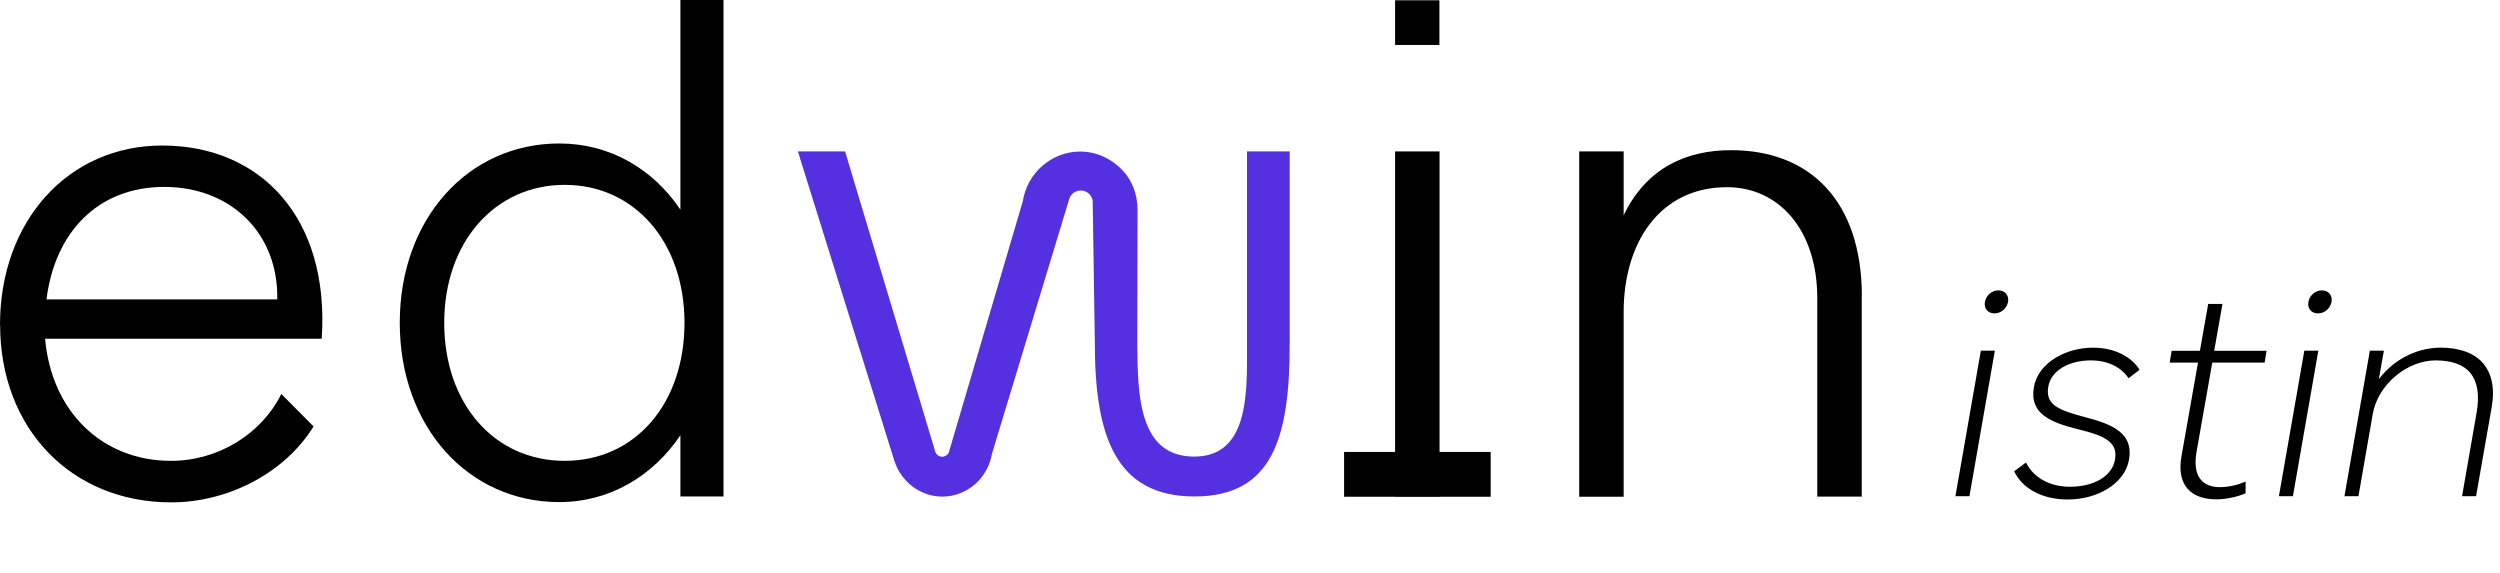 <svg width="393" height="90" viewBox="0 0 393 90" fill="none" xmlns="http://www.w3.org/2000/svg">
<path d="M307.393 78.001L311.39 55.124H313.592L309.595 78.001H307.393ZM312.032 47.456C312.224 46.422 313.122 45.646 314.148 45.646C315.174 45.646 315.858 46.443 315.665 47.456C315.473 48.49 314.575 49.265 313.528 49.265C312.481 49.265 311.839 48.468 312.032 47.456Z" fill="black"/>
<path d="M318.487 72.702C319.62 75.007 322.121 76.515 325.37 76.515C329.089 76.515 332.017 74.943 332.488 72.207C332.958 69.45 330.756 68.48 326.802 67.511C322.377 66.412 319 65.098 319.727 60.855C320.389 57.063 324.686 54.651 329.025 54.651C332.509 54.651 335.181 56.18 336.335 58.14L334.604 59.454C333.535 57.839 331.526 56.654 328.661 56.654C325.263 56.654 322.441 58.226 321.992 60.768C321.479 63.698 323.702 64.495 327.849 65.594C332.124 66.714 335.395 68.114 334.689 72.228C334.005 76.106 329.666 78.519 325.028 78.519C321.116 78.519 317.931 76.86 316.627 74.081L318.466 72.724L318.487 72.702Z" fill="black"/>
<path d="M341.08 56.999L341.379 55.146H345.825L347.129 47.779H349.374L348.07 55.146H356.299L356 56.999H347.771L345.291 71.065C344.607 75.029 346.36 76.58 348.946 76.58C350.229 76.58 351.704 76.278 353.007 75.697V77.549C351.981 78.001 350.143 78.497 348.412 78.497C344.5 78.497 342.128 76.343 342.918 71.776L345.526 56.999H341.059H341.08Z" fill="black"/>
<path d="M358.244 78.001L362.241 55.124H364.443L360.446 78.001H358.244ZM362.883 47.456C363.075 46.422 363.973 45.646 364.999 45.646C366.025 45.646 366.709 46.443 366.516 47.456C366.324 48.49 365.426 49.265 364.379 49.265C363.332 49.265 362.69 48.468 362.883 47.456Z" fill="black"/>
<path d="M372.544 55.124H374.746L373.955 59.605C376.691 56.008 380.538 54.651 383.702 54.651C389.452 54.651 392.765 57.839 391.696 63.999L389.238 78.001H387.036L389.324 64.861C390.285 59.303 387.977 56.654 382.868 56.654C378.444 56.654 373.805 60.402 372.993 65.098L370.749 78.001H368.547L372.544 55.124Z" fill="black"/>
<path d="M0 51.075C0 34.703 10.752 22.877 25.5 22.877C40.997 22.877 51.856 34.272 50.573 53.25H7.096C8.058 64.538 15.924 72.444 26.89 72.444C34.307 72.444 41.104 68.222 44.225 61.931L49.291 67.037C44.887 74.189 36.06 78.971 26.911 78.971C11.2 78.971 0.021 67.36 0.021 51.096L0 51.075ZM43.584 47.068C43.797 36.663 36.273 29.383 25.821 29.383C15.369 29.383 8.614 36.534 7.31 47.068H43.562H43.584Z" fill="black"/>
<path d="M62.842 50.752C62.842 34.38 73.594 22.554 87.915 22.554C95.888 22.554 102.664 26.561 106.96 32.958V0H113.736V78.044H106.96V68.415C102.664 74.813 95.867 78.928 87.915 78.928C73.594 78.928 62.842 67.102 62.842 50.73V50.752ZM107.602 50.752C107.602 38.064 99.757 29.059 88.77 29.059C77.784 29.059 69.832 38.064 69.832 50.752C69.832 63.439 77.677 72.444 88.77 72.444C99.864 72.444 107.602 63.439 107.602 50.752Z" fill="black"/>
<path d="M219.307 23.803H226.297V78.044H219.307V23.803ZM226.275 7.066H219.307V0.043H226.275V7.066Z" fill="black"/>
<path d="M292.666 46.637V78.066H285.676V46.874C285.676 36.147 279.649 29.426 271.483 29.426C260.946 29.426 255.238 38.107 255.238 49.05V78.088H248.249V23.803H255.238V33.842C258.894 26.259 265.242 23.609 272.125 23.609C284.501 23.609 292.687 31.558 292.687 46.637H292.666Z" fill="black"/>
<path d="M187.779 78.045C175.424 78.045 172.111 68.609 172.111 54.047L171.769 31.558C171.62 30.632 170.829 29.943 169.888 29.943C168.969 29.943 168.178 30.61 168.007 31.537L155.93 71.345C155.289 75.18 151.997 78.066 148.128 78.066C144.666 78.066 141.63 75.718 140.583 72.401L125.428 23.803H132.845L147.017 70.979C147.167 71.474 147.615 71.798 148.107 71.798C148.663 71.798 149.154 71.388 149.24 70.828L160.782 31.644C161.488 27.164 165.314 23.825 169.803 23.825C172.795 23.825 175.488 25.354 177.177 27.638C178.31 29.21 178.823 31.149 178.823 33.088L178.78 54.047C178.844 62.061 178.972 71.776 187.736 71.776C196.5 71.776 196.03 61.35 196.03 54.047V23.803H202.741C202.741 23.803 202.741 39.356 202.741 54.047C202.741 68.739 200.091 78.045 187.758 78.045H187.779Z" fill="#5530E0"/>
<path d="M234.334 78.088V71.044H211.291V78.088H234.334Z" fill="black"/>
</svg>
